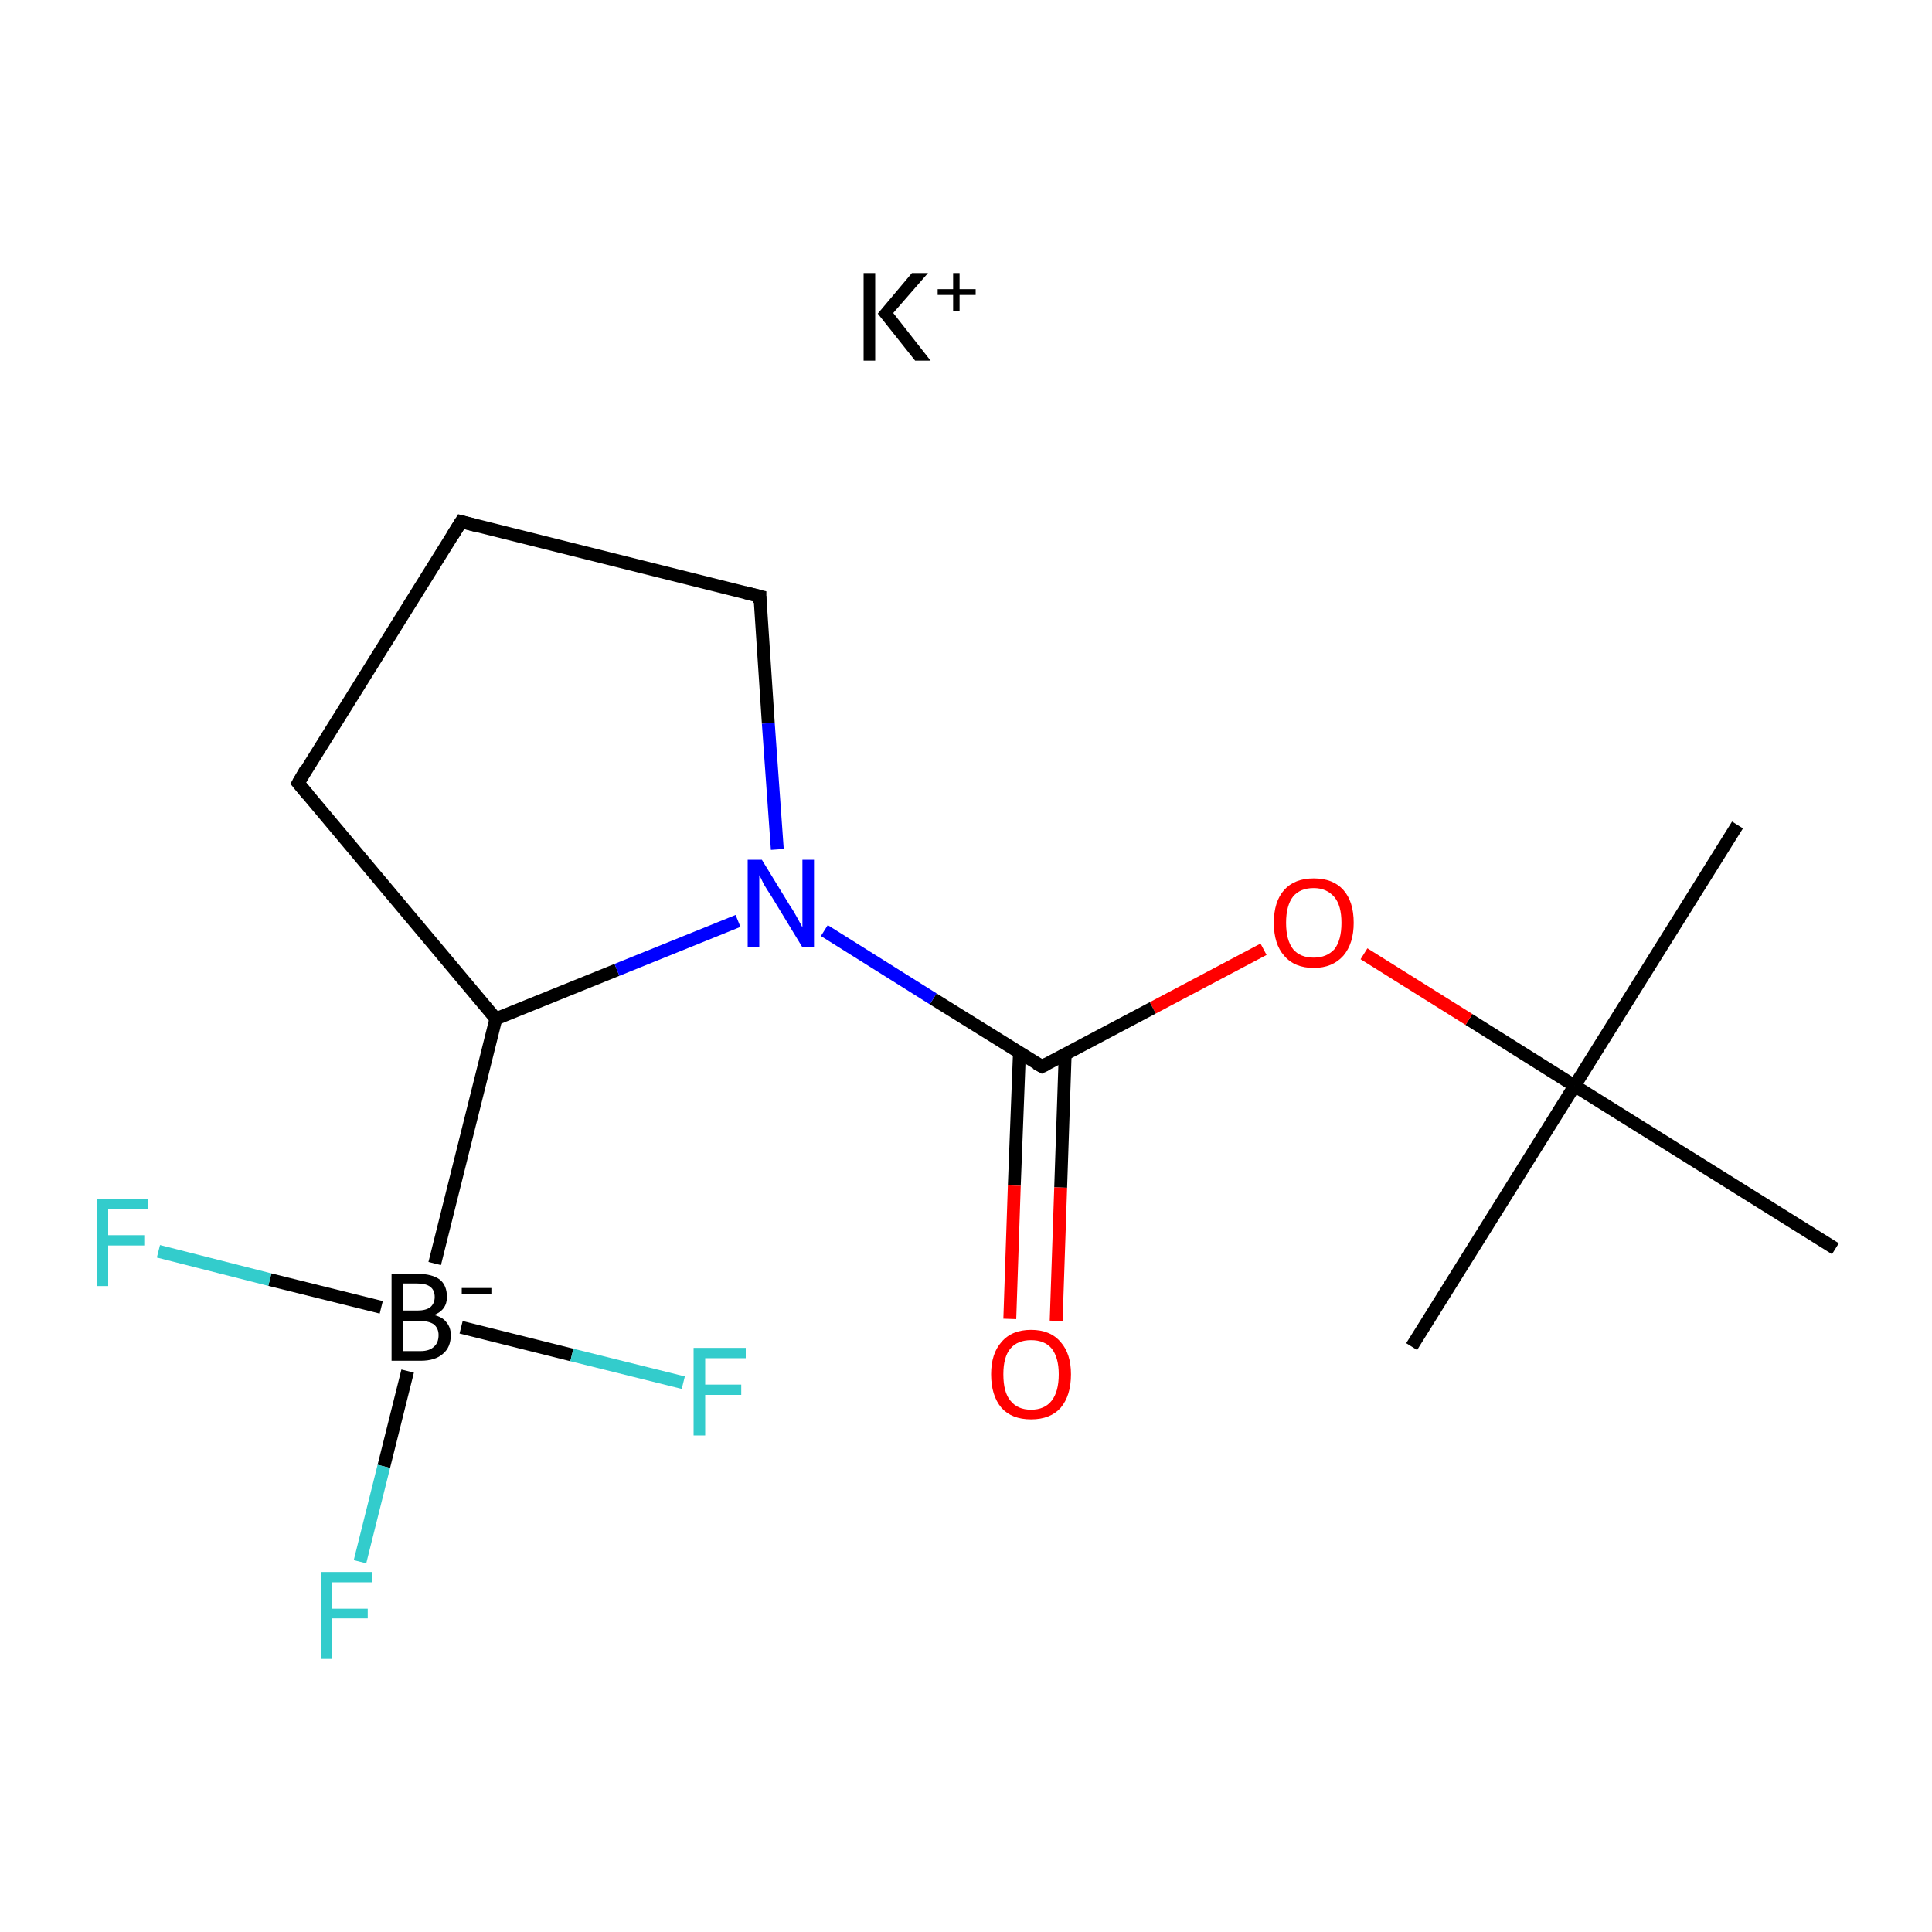 <?xml version='1.0' encoding='iso-8859-1'?>
<svg version='1.1' baseProfile='full'
              xmlns='http://www.w3.org/2000/svg'
                      xmlns:rdkit='http://www.rdkit.org/xml'
                      xmlns:xlink='http://www.w3.org/1999/xlink'
                  xml:space='preserve'
width='300px' height='300px' viewBox='0 0 300 300'>
<!-- END OF HEADER -->
<rect style='opacity:1.0;fill:#FFFFFF;stroke:none' width='300.0' height='300.0' x='0.0' y='0.0'> </rect>
<path class='bond-0 atom-0 atom-1' d='M 269.8,128.1 L 244.5,168.6' style='fill:none;fill-rule:evenodd;stroke:#000000;stroke-width:2.0px;stroke-linecap:butt;stroke-linejoin:miter;stroke-opacity:1' />
<path class='bond-1 atom-1 atom-2' d='M 244.5,168.6 L 219.2,209.1' style='fill:none;fill-rule:evenodd;stroke:#000000;stroke-width:2.0px;stroke-linecap:butt;stroke-linejoin:miter;stroke-opacity:1' />
<path class='bond-2 atom-1 atom-3' d='M 244.5,168.6 L 285.0,193.9' style='fill:none;fill-rule:evenodd;stroke:#000000;stroke-width:2.0px;stroke-linecap:butt;stroke-linejoin:miter;stroke-opacity:1' />
<path class='bond-3 atom-1 atom-4' d='M 244.5,168.6 L 228.1,158.3' style='fill:none;fill-rule:evenodd;stroke:#000000;stroke-width:2.0px;stroke-linecap:butt;stroke-linejoin:miter;stroke-opacity:1' />
<path class='bond-3 atom-1 atom-4' d='M 228.1,158.3 L 211.8,148.1' style='fill:none;fill-rule:evenodd;stroke:#FF0000;stroke-width:2.0px;stroke-linecap:butt;stroke-linejoin:miter;stroke-opacity:1' />
<path class='bond-4 atom-4 atom-5' d='M 196.2,147.4 L 179.0,156.5' style='fill:none;fill-rule:evenodd;stroke:#FF0000;stroke-width:2.0px;stroke-linecap:butt;stroke-linejoin:miter;stroke-opacity:1' />
<path class='bond-4 atom-4 atom-5' d='M 179.0,156.5 L 161.8,165.6' style='fill:none;fill-rule:evenodd;stroke:#000000;stroke-width:2.0px;stroke-linecap:butt;stroke-linejoin:miter;stroke-opacity:1' />
<path class='bond-5 atom-5 atom-6' d='M 158.3,163.4 L 157.5,184.1' style='fill:none;fill-rule:evenodd;stroke:#000000;stroke-width:2.0px;stroke-linecap:butt;stroke-linejoin:miter;stroke-opacity:1' />
<path class='bond-5 atom-5 atom-6' d='M 157.5,184.1 L 156.8,204.8' style='fill:none;fill-rule:evenodd;stroke:#FF0000;stroke-width:2.0px;stroke-linecap:butt;stroke-linejoin:miter;stroke-opacity:1' />
<path class='bond-5 atom-5 atom-6' d='M 165.4,163.7 L 164.7,184.4' style='fill:none;fill-rule:evenodd;stroke:#000000;stroke-width:2.0px;stroke-linecap:butt;stroke-linejoin:miter;stroke-opacity:1' />
<path class='bond-5 atom-5 atom-6' d='M 164.7,184.4 L 164.0,205.1' style='fill:none;fill-rule:evenodd;stroke:#FF0000;stroke-width:2.0px;stroke-linecap:butt;stroke-linejoin:miter;stroke-opacity:1' />
<path class='bond-6 atom-5 atom-7' d='M 161.8,165.6 L 144.9,155.1' style='fill:none;fill-rule:evenodd;stroke:#000000;stroke-width:2.0px;stroke-linecap:butt;stroke-linejoin:miter;stroke-opacity:1' />
<path class='bond-6 atom-5 atom-7' d='M 144.9,155.1 L 128.0,144.5' style='fill:none;fill-rule:evenodd;stroke:#0000FF;stroke-width:2.0px;stroke-linecap:butt;stroke-linejoin:miter;stroke-opacity:1' />
<path class='bond-7 atom-7 atom-8' d='M 120.7,131.9 L 119.3,112.3' style='fill:none;fill-rule:evenodd;stroke:#0000FF;stroke-width:2.0px;stroke-linecap:butt;stroke-linejoin:miter;stroke-opacity:1' />
<path class='bond-7 atom-7 atom-8' d='M 119.3,112.3 L 118.0,92.6' style='fill:none;fill-rule:evenodd;stroke:#000000;stroke-width:2.0px;stroke-linecap:butt;stroke-linejoin:miter;stroke-opacity:1' />
<path class='bond-8 atom-8 atom-9' d='M 118.0,92.6 L 71.6,81.0' style='fill:none;fill-rule:evenodd;stroke:#000000;stroke-width:2.0px;stroke-linecap:butt;stroke-linejoin:miter;stroke-opacity:1' />
<path class='bond-9 atom-9 atom-10' d='M 71.6,81.0 L 46.3,121.6' style='fill:none;fill-rule:evenodd;stroke:#000000;stroke-width:2.0px;stroke-linecap:butt;stroke-linejoin:miter;stroke-opacity:1' />
<path class='bond-10 atom-10 atom-11' d='M 46.3,121.6 L 77.0,158.2' style='fill:none;fill-rule:evenodd;stroke:#000000;stroke-width:2.0px;stroke-linecap:butt;stroke-linejoin:miter;stroke-opacity:1' />
<path class='bond-11 atom-11 atom-12' d='M 77.0,158.2 L 67.5,196.2' style='fill:none;fill-rule:evenodd;stroke:#000000;stroke-width:2.0px;stroke-linecap:butt;stroke-linejoin:miter;stroke-opacity:1' />
<path class='bond-12 atom-12 atom-13' d='M 63.3,212.9 L 59.6,227.7' style='fill:none;fill-rule:evenodd;stroke:#000000;stroke-width:2.0px;stroke-linecap:butt;stroke-linejoin:miter;stroke-opacity:1' />
<path class='bond-12 atom-12 atom-13' d='M 59.6,227.7 L 55.9,242.5' style='fill:none;fill-rule:evenodd;stroke:#33CCCC;stroke-width:2.0px;stroke-linecap:butt;stroke-linejoin:miter;stroke-opacity:1' />
<path class='bond-13 atom-12 atom-14' d='M 59.2,203.0 L 41.9,198.7' style='fill:none;fill-rule:evenodd;stroke:#000000;stroke-width:2.0px;stroke-linecap:butt;stroke-linejoin:miter;stroke-opacity:1' />
<path class='bond-13 atom-12 atom-14' d='M 41.9,198.7 L 24.6,194.3' style='fill:none;fill-rule:evenodd;stroke:#33CCCC;stroke-width:2.0px;stroke-linecap:butt;stroke-linejoin:miter;stroke-opacity:1' />
<path class='bond-14 atom-12 atom-15' d='M 71.6,206.1 L 88.8,210.4' style='fill:none;fill-rule:evenodd;stroke:#000000;stroke-width:2.0px;stroke-linecap:butt;stroke-linejoin:miter;stroke-opacity:1' />
<path class='bond-14 atom-12 atom-15' d='M 88.8,210.4 L 106.1,214.7' style='fill:none;fill-rule:evenodd;stroke:#33CCCC;stroke-width:2.0px;stroke-linecap:butt;stroke-linejoin:miter;stroke-opacity:1' />
<path class='bond-15 atom-11 atom-7' d='M 77.0,158.2 L 95.8,150.6' style='fill:none;fill-rule:evenodd;stroke:#000000;stroke-width:2.0px;stroke-linecap:butt;stroke-linejoin:miter;stroke-opacity:1' />
<path class='bond-15 atom-11 atom-7' d='M 95.8,150.6 L 114.6,143.0' style='fill:none;fill-rule:evenodd;stroke:#0000FF;stroke-width:2.0px;stroke-linecap:butt;stroke-linejoin:miter;stroke-opacity:1' />
<path d='M 162.6,165.2 L 161.8,165.6 L 160.9,165.1' style='fill:none;stroke:#000000;stroke-width:2.0px;stroke-linecap:butt;stroke-linejoin:miter;stroke-miterlimit:10;stroke-opacity:1;' />
<path d='M 118.0,93.6 L 118.0,92.6 L 115.6,92.0' style='fill:none;stroke:#000000;stroke-width:2.0px;stroke-linecap:butt;stroke-linejoin:miter;stroke-miterlimit:10;stroke-opacity:1;' />
<path d='M 73.9,81.6 L 71.6,81.0 L 70.3,83.1' style='fill:none;stroke:#000000;stroke-width:2.0px;stroke-linecap:butt;stroke-linejoin:miter;stroke-miterlimit:10;stroke-opacity:1;' />
<path d='M 47.5,119.5 L 46.3,121.6 L 47.8,123.4' style='fill:none;stroke:#000000;stroke-width:2.0px;stroke-linecap:butt;stroke-linejoin:miter;stroke-miterlimit:10;stroke-opacity:1;' />
<path class='atom-4' d='M 197.8 143.3
Q 197.8 140.0, 199.4 138.2
Q 201.0 136.4, 204.0 136.4
Q 207.0 136.4, 208.6 138.2
Q 210.2 140.0, 210.2 143.3
Q 210.2 146.5, 208.6 148.4
Q 206.9 150.3, 204.0 150.3
Q 201.0 150.3, 199.4 148.4
Q 197.8 146.6, 197.8 143.3
M 204.0 148.7
Q 206.0 148.7, 207.2 147.4
Q 208.3 146.0, 208.3 143.3
Q 208.3 140.6, 207.2 139.3
Q 206.0 137.9, 204.0 137.9
Q 201.9 137.9, 200.8 139.2
Q 199.7 140.6, 199.7 143.3
Q 199.7 146.0, 200.8 147.4
Q 201.9 148.7, 204.0 148.7
' fill='#FF0000'/>
<path class='atom-6' d='M 153.9 213.4
Q 153.9 210.2, 155.5 208.4
Q 157.1 206.5, 160.1 206.5
Q 163.1 206.5, 164.7 208.4
Q 166.3 210.2, 166.3 213.4
Q 166.3 216.7, 164.7 218.6
Q 163.1 220.4, 160.1 220.4
Q 157.1 220.4, 155.5 218.6
Q 153.9 216.7, 153.9 213.4
M 160.1 218.9
Q 162.2 218.9, 163.3 217.5
Q 164.4 216.1, 164.4 213.4
Q 164.4 210.8, 163.3 209.4
Q 162.2 208.1, 160.1 208.1
Q 158.0 208.1, 156.9 209.4
Q 155.8 210.7, 155.8 213.4
Q 155.8 216.2, 156.9 217.5
Q 158.0 218.9, 160.1 218.9
' fill='#FF0000'/>
<path class='atom-7' d='M 118.3 133.5
L 122.7 140.7
Q 123.2 141.4, 123.9 142.7
Q 124.6 144.0, 124.6 144.0
L 124.6 133.5
L 126.4 133.5
L 126.4 147.1
L 124.6 147.1
L 119.8 139.2
Q 119.2 138.3, 118.6 137.3
Q 118.1 136.2, 117.9 135.9
L 117.9 147.1
L 116.1 147.1
L 116.1 133.5
L 118.3 133.5
' fill='#0000FF'/>
<path class='atom-12' d='M 67.4 204.2
Q 68.7 204.5, 69.3 205.3
Q 70.0 206.1, 70.0 207.3
Q 70.0 209.2, 68.8 210.2
Q 67.6 211.3, 65.3 211.3
L 60.8 211.3
L 60.8 197.8
L 64.8 197.8
Q 67.1 197.8, 68.3 198.7
Q 69.4 199.6, 69.4 201.4
Q 69.4 203.4, 67.4 204.2
M 62.6 199.3
L 62.6 203.5
L 64.8 203.5
Q 66.1 203.5, 66.8 203.0
Q 67.5 202.4, 67.5 201.4
Q 67.5 199.3, 64.8 199.3
L 62.6 199.3
M 65.3 209.8
Q 66.7 209.8, 67.4 209.1
Q 68.1 208.5, 68.1 207.3
Q 68.1 206.2, 67.3 205.6
Q 66.5 205.1, 65.0 205.1
L 62.6 205.1
L 62.6 209.8
L 65.3 209.8
' fill='#000000'/>
<path class='atom-12' d='M 71.7 200.0
L 76.3 200.0
L 76.3 201.0
L 71.7 201.0
L 71.7 200.0
' fill='#000000'/>
<path class='atom-13' d='M 49.8 244.1
L 57.8 244.1
L 57.8 245.7
L 51.6 245.7
L 51.6 249.8
L 57.1 249.8
L 57.1 251.3
L 51.6 251.3
L 51.6 257.6
L 49.8 257.6
L 49.8 244.1
' fill='#33CCCC'/>
<path class='atom-14' d='M 15.0 186.2
L 23.0 186.2
L 23.0 187.7
L 16.8 187.7
L 16.8 191.8
L 22.4 191.8
L 22.4 193.4
L 16.8 193.4
L 16.8 199.7
L 15.0 199.7
L 15.0 186.2
' fill='#33CCCC'/>
<path class='atom-15' d='M 107.7 209.3
L 115.8 209.3
L 115.8 210.9
L 109.5 210.9
L 109.5 215.0
L 115.1 215.0
L 115.1 216.6
L 109.5 216.6
L 109.5 222.9
L 107.7 222.9
L 107.7 209.3
' fill='#33CCCC'/>
<path class='atom-16' d='M 134.1 42.4
L 135.9 42.4
L 135.9 56.0
L 134.1 56.0
L 134.1 42.4
M 141.6 42.4
L 144.1 42.4
L 138.7 48.6
L 144.5 56.0
L 142.1 56.0
L 136.3 48.7
L 141.6 42.4
' fill='#000000'/>
<path class='atom-16' d='M 145.6 44.9
L 148.0 44.9
L 148.0 42.4
L 149.0 42.4
L 149.0 44.9
L 151.5 44.9
L 151.5 45.8
L 149.0 45.8
L 149.0 48.3
L 148.0 48.3
L 148.0 45.8
L 145.6 45.8
L 145.6 44.9
' fill='#000000'/>
</svg>
